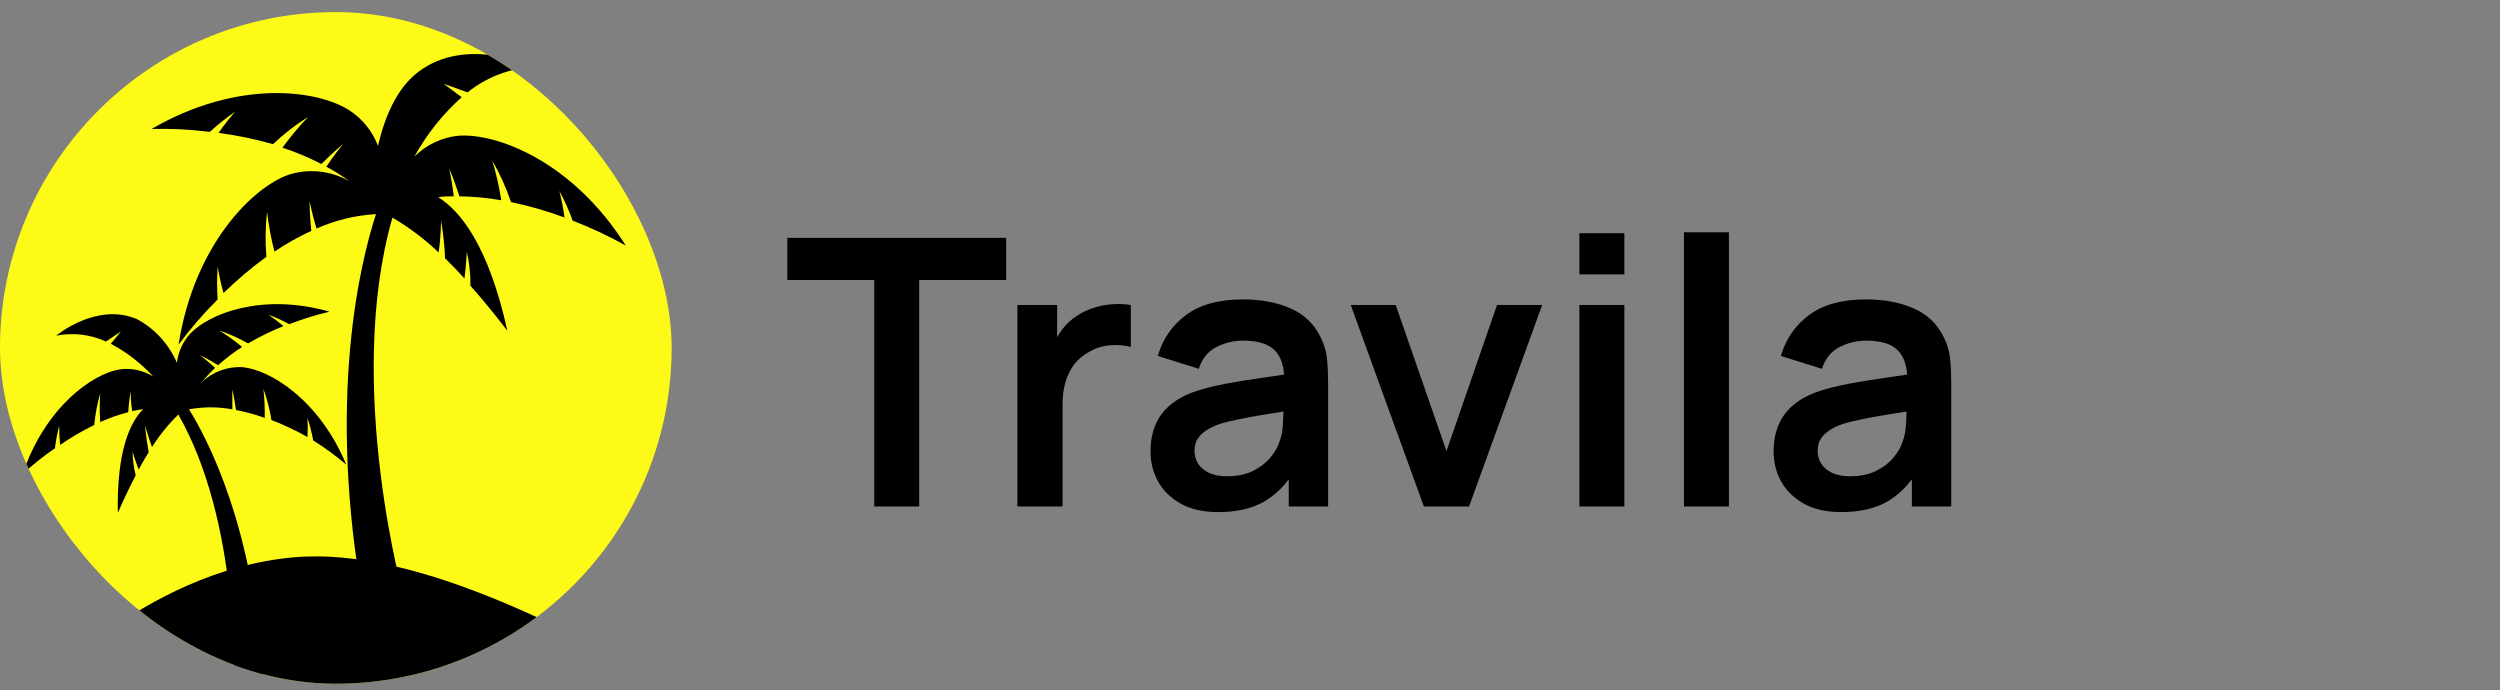 <svg width="134" height="37" viewBox="0 0 134 37" fill="none" xmlns="http://www.w3.org/2000/svg">
<rect x="0" y="0" width="134" height="37" fill="#808080" stroke="none"/>
<g clip-path="url(#clip0_12_2122)">
<rect y="0.648" width="36" height="36" rx="18" fill="#FEFA17"/>
<g clip-path="url(#clip1_12_2122)">
<path d="M36 36.648H1.125C2.654 35.893 4.12 35.01 5.507 34.009C8.118 32.126 11.661 30.236 15.736 29.873C22.664 29.258 31.246 34.353 36 36.648Z" fill="black"/>
<path d="M18.56 24.904C17.083 21.36 14.425 19.821 13.02 19.682C12.617 19.655 12.213 19.713 11.833 19.853C11.453 19.992 11.105 20.209 10.811 20.491C11.033 20.216 11.274 19.958 11.531 19.718C11.159 19.374 10.722 19.042 10.722 19.042C11.112 19.229 11.537 19.477 11.691 19.573C12.095 19.213 12.525 18.887 12.978 18.595C12.59 18.274 12.182 17.98 11.756 17.714C12.29 17.895 12.806 18.127 13.297 18.408C13.906 18.052 14.54 17.741 15.193 17.478C14.939 17.262 14.672 17.06 14.396 16.875C14.778 17.012 15.149 17.18 15.506 17.376C16.209 17.103 16.929 16.879 17.662 16.706C14.036 15.673 11.201 16.826 10.209 17.871C9.806 18.302 9.551 18.855 9.482 19.447C9.049 18.439 8.293 17.612 7.338 17.104C5.177 16.18 3.015 17.991 3.015 17.991C3.913 17.814 4.843 17.924 5.679 18.305L6.482 17.768L5.938 18.426C6.789 18.875 7.558 19.469 8.212 20.183C7.668 19.842 7.024 19.708 6.393 19.803C4.993 20.038 2.448 21.765 1.214 25.406C1.757 24.904 2.335 24.445 2.944 24.029C2.994 23.622 3.071 23.218 3.174 22.822C3.17 23.164 3.186 23.507 3.222 23.848C3.805 23.445 4.417 23.088 5.053 22.779C5.104 22.206 5.211 21.64 5.371 21.089C5.337 21.599 5.337 22.112 5.371 22.622C5.859 22.405 6.363 22.227 6.877 22.091C6.877 21.904 6.931 21.409 7.002 20.974C7.002 20.974 7.002 21.529 7.084 22.037C7.277 21.992 7.474 21.956 7.675 21.928C6.966 22.64 6.251 24.18 6.316 27.489C6.316 27.489 6.736 26.505 7.273 25.478C7.169 25.066 7.114 24.642 7.108 24.216C7.108 24.216 7.261 24.717 7.433 25.17C7.592 24.868 7.763 24.566 7.929 24.307L7.97 24.24C7.911 23.914 7.805 23.262 7.775 22.809C7.775 22.809 7.946 23.413 8.147 23.963C8.55 23.327 9.024 22.742 9.559 22.218C12.854 28.002 12.512 36.424 12.512 36.424L14.059 36.285C13.634 28.255 11.083 23.468 10.132 21.94C10.899 21.798 11.685 21.798 12.453 21.94C12.453 21.427 12.453 20.871 12.453 20.871C12.553 21.3 12.624 21.795 12.648 21.976C13.171 22.076 13.687 22.217 14.189 22.399C14.2 21.881 14.176 21.362 14.118 20.847C14.316 21.387 14.46 21.945 14.549 22.514C15.215 22.768 15.86 23.072 16.481 23.425C16.5 23.084 16.5 22.741 16.481 22.399C16.61 22.794 16.713 23.197 16.788 23.606C17.408 23.995 18 24.429 18.56 24.904Z" fill="black"/>
<path d="M9.571 18.468C10.421 13.089 13.551 10.058 15.441 9.376C15.984 9.198 16.557 9.136 17.124 9.196C17.691 9.255 18.24 9.433 18.737 9.72C18.341 9.427 17.924 9.165 17.491 8.935C17.886 8.331 18.377 7.728 18.377 7.728C17.904 8.12 17.408 8.609 17.225 8.79C16.554 8.442 15.857 8.149 15.14 7.915C15.563 7.335 16.022 6.784 16.516 6.266C15.842 6.688 15.211 7.177 14.632 7.728C13.675 7.454 12.7 7.252 11.714 7.124C11.99 6.729 12.285 6.351 12.6 5.989C12.126 6.316 11.674 6.677 11.248 7.069C10.212 6.938 9.167 6.885 8.124 6.913C12.76 4.22 17.03 4.817 18.731 5.916C19.425 6.368 19.961 7.034 20.261 7.818C20.603 6.333 21.241 4.745 22.416 3.858C25.038 1.865 28.606 3.592 28.606 3.592C27.316 3.66 26.078 4.135 25.062 4.95L23.78 4.491L24.749 5.21C23.73 6.116 22.872 7.195 22.209 8.398C22.848 7.758 23.682 7.362 24.572 7.275C26.58 7.124 30.655 8.597 33.543 13.161C32.625 12.65 31.674 12.205 30.696 11.827C30.497 11.278 30.258 10.746 29.982 10.233C30.101 10.702 30.193 11.178 30.259 11.658C29.324 11.311 28.364 11.034 27.389 10.831C27.131 10.061 26.797 9.321 26.391 8.621C26.598 9.313 26.758 10.02 26.869 10.734C26.128 10.603 25.378 10.532 24.625 10.523C24.542 10.275 24.324 9.605 24.082 9.038C24.082 9.038 24.241 9.811 24.324 10.523C24.046 10.523 23.733 10.523 23.491 10.571C24.672 11.308 26.19 13.167 27.194 17.732C27.194 17.732 26.291 16.524 25.216 15.317C25.224 14.707 25.159 14.099 25.021 13.505C25.021 13.505 24.979 14.248 24.897 14.93C24.578 14.574 24.247 14.224 23.928 13.916L23.851 13.844C23.851 13.373 23.751 12.449 23.639 11.815C23.639 11.815 23.639 12.709 23.509 13.53C22.757 12.812 21.927 12.186 21.034 11.664C18.442 20.72 21.69 32.192 21.69 32.192L19.516 32.542C17.449 21.391 19.357 13.91 20.154 11.477C19.055 11.54 17.975 11.802 16.965 12.25C16.752 11.561 16.593 10.789 16.593 10.789C16.598 11.319 16.63 11.849 16.687 12.377C15.999 12.691 15.338 13.063 14.709 13.487C14.531 12.785 14.398 12.071 14.313 11.35C14.224 12.152 14.212 12.961 14.278 13.765C13.466 14.355 12.699 15.005 11.98 15.709C11.85 15.243 11.746 14.769 11.667 14.29C11.627 14.875 11.627 15.462 11.667 16.047C10.911 16.801 10.211 17.61 9.571 18.468Z" fill="black"/>
</g>
</g>
<path d="M46.86 27.148V15.008H42.2V12.748H53.93V15.008H49.27V27.148H46.86ZM54.533 27.148V16.348H56.663V18.978L56.403 18.638C56.536 18.278 56.713 17.951 56.933 17.658C57.16 17.358 57.429 17.111 57.743 16.918C58.01 16.738 58.303 16.598 58.623 16.498C58.95 16.391 59.283 16.328 59.623 16.308C59.963 16.281 60.293 16.294 60.613 16.348V18.598C60.293 18.504 59.923 18.474 59.503 18.508C59.09 18.541 58.716 18.658 58.383 18.858C58.05 19.038 57.776 19.268 57.563 19.548C57.356 19.828 57.203 20.148 57.103 20.508C57.003 20.861 56.953 21.244 56.953 21.658V27.148H54.533ZM65.287 27.448C64.507 27.448 63.847 27.301 63.307 27.008C62.767 26.708 62.357 26.311 62.077 25.818C61.804 25.324 61.667 24.781 61.667 24.188C61.667 23.668 61.754 23.201 61.927 22.788C62.1 22.368 62.367 22.008 62.727 21.708C63.087 21.401 63.554 21.151 64.127 20.958C64.561 20.818 65.067 20.691 65.647 20.578C66.234 20.464 66.867 20.361 67.547 20.268C68.234 20.168 68.951 20.061 69.697 19.948L68.837 20.438C68.844 19.691 68.677 19.141 68.337 18.788C67.997 18.434 67.424 18.258 66.617 18.258C66.13 18.258 65.66 18.371 65.207 18.598C64.754 18.824 64.437 19.214 64.257 19.768L62.057 19.078C62.324 18.164 62.831 17.431 63.577 16.878C64.331 16.324 65.344 16.048 66.617 16.048C67.577 16.048 68.421 16.204 69.147 16.518C69.88 16.831 70.424 17.344 70.777 18.058C70.971 18.438 71.087 18.828 71.127 19.228C71.167 19.621 71.187 20.051 71.187 20.518V27.148H69.077V24.808L69.427 25.188C68.941 25.968 68.371 26.541 67.717 26.908C67.07 27.268 66.26 27.448 65.287 27.448ZM65.767 25.528C66.314 25.528 66.781 25.431 67.167 25.238C67.554 25.044 67.861 24.808 68.087 24.528C68.32 24.248 68.477 23.984 68.557 23.738C68.684 23.431 68.754 23.081 68.767 22.688C68.787 22.288 68.797 21.964 68.797 21.718L69.537 21.938C68.811 22.051 68.187 22.151 67.667 22.238C67.147 22.324 66.701 22.408 66.327 22.488C65.954 22.561 65.624 22.644 65.337 22.738C65.057 22.838 64.82 22.954 64.627 23.088C64.434 23.221 64.284 23.374 64.177 23.548C64.077 23.721 64.027 23.924 64.027 24.158C64.027 24.424 64.094 24.661 64.227 24.868C64.361 25.068 64.554 25.228 64.807 25.348C65.067 25.468 65.387 25.528 65.767 25.528ZM76.32 27.148L72.4 16.348H74.81L77.53 24.178L80.24 16.348H82.66L78.74 27.148H76.32ZM84.655 14.708V12.498H87.065V14.708H84.655ZM84.655 27.148V16.348H87.065V27.148H84.655ZM90.26 27.148V12.448H92.67V27.148H90.26ZM98.686 27.448C97.906 27.448 97.246 27.301 96.706 27.008C96.166 26.708 95.756 26.311 95.476 25.818C95.202 25.324 95.066 24.781 95.066 24.188C95.066 23.668 95.152 23.201 95.326 22.788C95.499 22.368 95.766 22.008 96.126 21.708C96.486 21.401 96.952 21.151 97.526 20.958C97.959 20.818 98.466 20.691 99.046 20.578C99.632 20.464 100.266 20.361 100.946 20.268C101.632 20.168 102.349 20.061 103.096 19.948L102.236 20.438C102.242 19.691 102.076 19.141 101.736 18.788C101.396 18.434 100.822 18.258 100.016 18.258C99.529 18.258 99.059 18.371 98.606 18.598C98.152 18.824 97.836 19.214 97.656 19.768L95.456 19.078C95.722 18.164 96.229 17.431 96.976 16.878C97.729 16.324 98.742 16.048 100.016 16.048C100.976 16.048 101.819 16.204 102.546 16.518C103.279 16.831 103.822 17.344 104.176 18.058C104.369 18.438 104.486 18.828 104.526 19.228C104.566 19.621 104.586 20.051 104.586 20.518V27.148H102.476V24.808L102.826 25.188C102.339 25.968 101.769 26.541 101.116 26.908C100.469 27.268 99.659 27.448 98.686 27.448ZM99.166 25.528C99.712 25.528 100.179 25.431 100.566 25.238C100.952 25.044 101.259 24.808 101.486 24.528C101.719 24.248 101.876 23.984 101.956 23.738C102.082 23.431 102.152 23.081 102.166 22.688C102.186 22.288 102.196 21.964 102.196 21.718L102.936 21.938C102.209 22.051 101.586 22.151 101.066 22.238C100.546 22.324 100.099 22.408 99.726 22.488C99.352 22.561 99.022 22.644 98.736 22.738C98.456 22.838 98.219 22.954 98.026 23.088C97.832 23.221 97.682 23.374 97.576 23.548C97.476 23.721 97.426 23.924 97.426 24.158C97.426 24.424 97.492 24.661 97.626 24.868C97.759 25.068 97.952 25.228 98.206 25.348C98.466 25.468 98.786 25.528 99.166 25.528Z" fill="black"/>
<defs>
<clipPath id="clip0_12_2122">
<rect y="0.648" width="36" height="36" rx="18" fill="white"/>
</clipPath>
<clipPath id="clip1_12_2122">
<rect width="34.875" height="33.75" fill="white" transform="translate(1.125 2.898)"/>
</clipPath>
</defs>
</svg>
